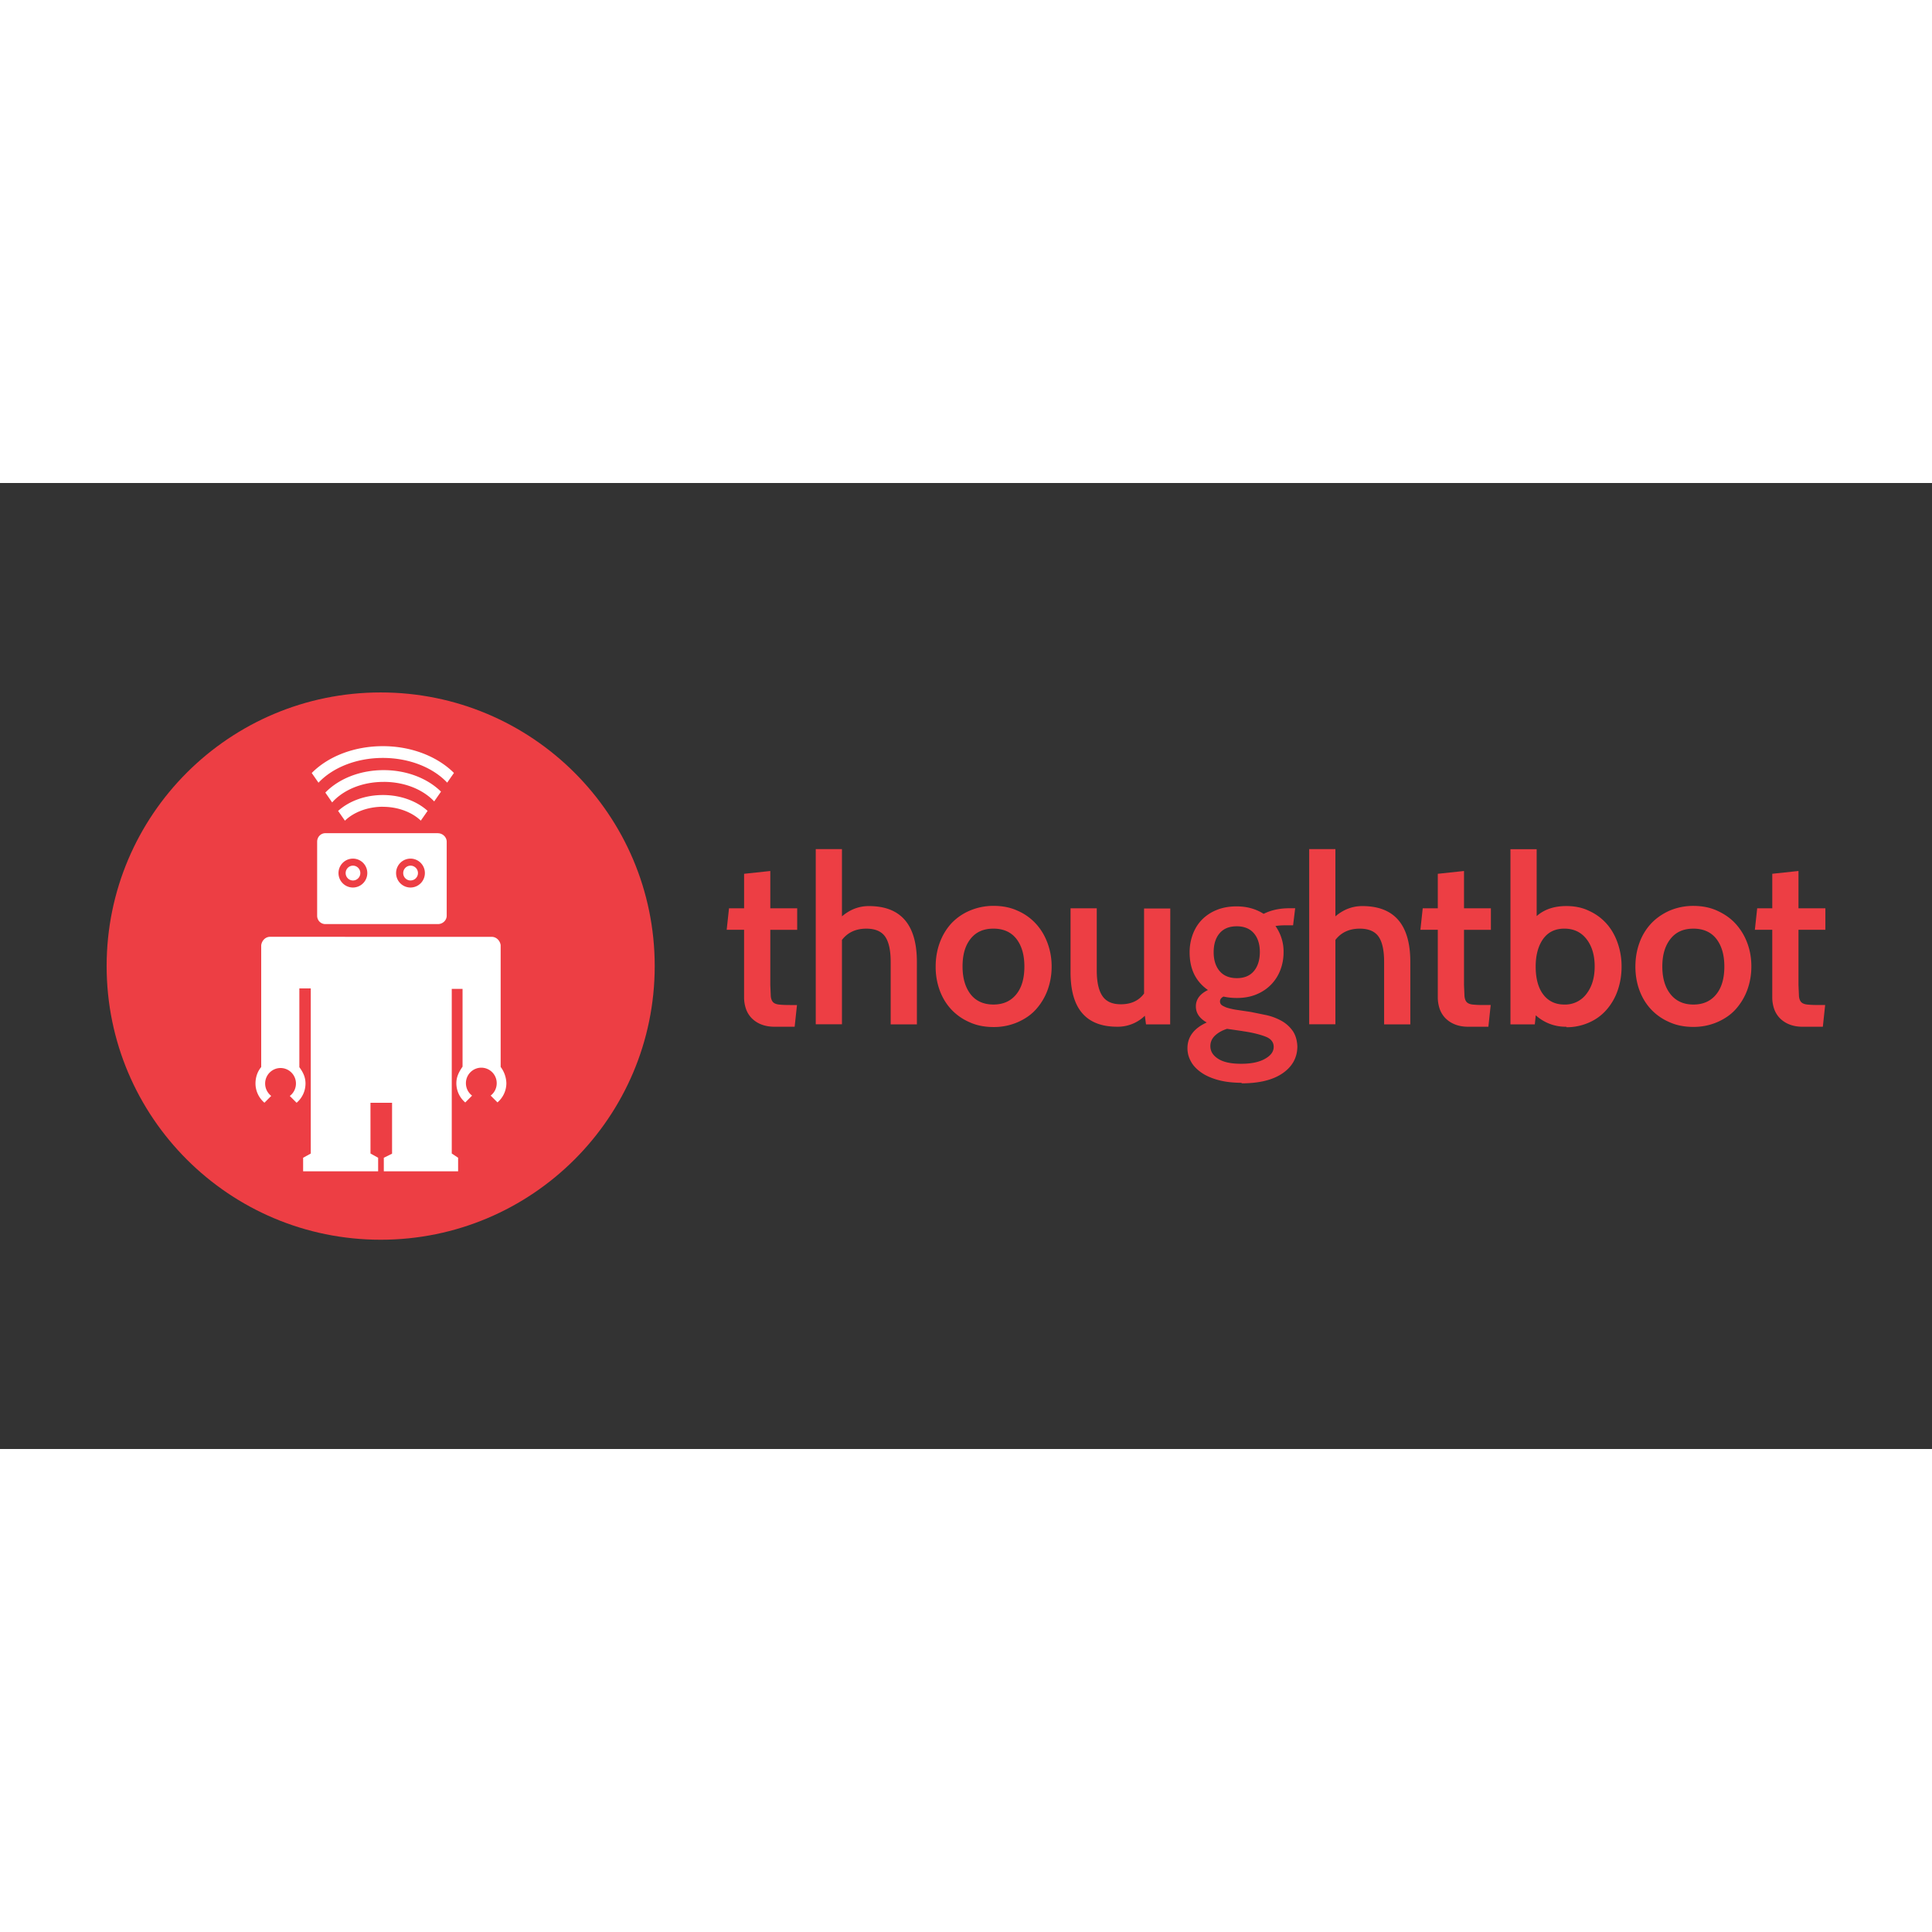 <svg xmlns="http://www.w3.org/2000/svg" viewBox="0 0 120 60" height="1em" width="1em">
  <rect x="0" y="0" width="120" height="60" fill="#333333" stroke="none"/>
  <g transform="matrix(1.282 0 0 1.282 .226 -11.216)" fill-rule="evenodd">
    <ellipse cx="18.267" cy="32.154" rx="13.277" ry="13.258" fill="#ed3e44"/>
    <path d="M14.327 33.253v3.8c.185.248.298.49.298.79a1.222 1.222 0 0 1-.431.933l-.33-.33a.753.753 0 0 0 .298-.602.749.749 0 0 0-.746-.752.749.749 0 0 0-.746.752c0 .244.115.46.294.6l-.328.33a1.226 1.226 0 0 1-.434-.929c0-.3.092-.577.277-.8v-5.9c.03-.228.205-.41.43-.41l10.738.002c.225 0 .402.182.433.4v5.903a1.37 1.37 0 0 1 .277.788 1.224 1.224 0 0 1-.431.93l-.33-.33c.18-.138.293-.354.293-.6a.749.749 0 0 0-.746-.752.749.749 0 0 0-.746.752c0 .246.117.464.298.602l-.33.332a1.224 1.224 0 0 1-.431-.935c0-.3.12-.54.3-.8v-3.77h-.523v7.978l.308.205v.656h-3.6v-.656l.4-.197v-2.466h-1.046l.001 2.458.37.205v.656H14.51v-.656l.37-.204v-8h-.554zm4.047-8.816c.746 0 1.42.268 1.837.67l.33-.473c-.52-.47-1.297-.768-2.166-.768s-1.65.3-2.17.77l.33.473c.416-.405 1.094-.675 1.842-.675zm.036-1.208c.815 0 1.574.237 2.14.668a2.48 2.48 0 0 1 .31.279l.33-.474c-.642-.634-1.648-1.042-2.78-1.042-1.16 0-2.186.428-2.824 1.088l.33.477a2.46 2.46 0 0 1 .354-.327c.565-.43 1.325-.668 2.14-.668zm-.036-1.16c1.293 0 2.436.475 3.116 1.197l.327-.47c-.792-.788-2.04-1.297-3.443-1.297s-2.655.5-3.447 1.3l.327.47c.68-.724 1.824-1.2 3.12-1.2zm2.67 3.646h-5.457c-.224 0-.398.186-.398.412v3.588c0 .225.174.404.398.404h5.457c.225 0 .422-.18.422-.404V26.13c0-.226-.198-.412-.422-.412zm-4.12 2.633a.698.698 0 1 1 0-1.401.698.698 0 0 1 .695.701.7.7 0 0 1-.695.7zm2.79 0a.698.698 0 1 1 0-1.401.698.698 0 0 1 .695.701.7.7 0 0 1-.695.7zm-2.433-.7c0 .197-.16.358-.356.358s-.355-.16-.355-.358.16-.36.355-.36.356.16.356.36zm2.433.358c-.196 0-.355-.16-.355-.358s.16-.36.356-.36a.358.358 0 0 1 0 .717z" fill="#fff"/>
  </g>
  <path d="M56.95 33.627h-1.628v-3.874c0-.725-.115-1.253-.346-1.58s-.62-.493-1.167-.493c-.653 0-1.158.237-1.513.7v5.238h-1.628v-10.88h1.628v4.178c.5-.426 1.057-.638 1.67-.638 1.988 0 2.983 1.156 2.983 3.468zm1.166-3.598c0-.523.084-1.013.252-1.473s.408-.856.72-1.2a3.37 3.37 0 0 1 1.138-.791 3.72 3.72 0 0 1 1.49-.3c.546 0 1.042.097 1.484.3a3.34 3.34 0 0 1 1.131.798c.312.338.555.735.728 1.2s.26.943.26 1.465-.084 1-.252 1.465a3.71 3.71 0 0 1-.72 1.2c-.312.35-.7.604-1.138.798a3.71 3.71 0 0 1-1.49.3c-.557 0-1.057-.096-1.5-.3a3.39 3.39 0 0 1-1.131-.791c-.312-.334-.552-.728-.72-1.183a4.23 4.23 0 0 1-.252-1.48zm1.67 0c0 .725.17 1.3.5 1.726s.814.638 1.42.638 1.078-.213 1.42-.638.5-1 .5-1.726-.17-1.298-.5-1.72-.814-.63-1.42-.63-1.078.2-1.42.63-.5.994-.5 1.72zm12.895 3.598h-1.5l-.072-.537a2.41 2.41 0 0 1-1.715.682c-1.94 0-2.9-1.127-2.9-3.38v-3.975h1.628v3.86c0 .725.12 1.255.36 1.6s.62.5 1.138.5c.634 0 1.114-.222 1.44-.667v-5.28h1.628zm4.446 3.627c-.557 0-1.047-.058-1.47-.174s-.773-.273-1.052-.47-.5-.426-.634-.682a1.65 1.65 0 0 1-.216-.82c0-.706.403-1.243 1.2-1.6-.45-.25-.677-.585-.677-1 0-.435.25-.774.75-1.016-.76-.532-1.138-1.3-1.138-2.336a3.17 3.17 0 0 1 .202-1.139c.135-.353.327-.655.576-.907a2.67 2.67 0 0 1 .915-.595c.36-.145.766-.218 1.217-.218.644 0 1.206.155 1.686.464.46-.232.994-.348 1.6-.348h.36l-.13 1.06h-.548a3.89 3.89 0 0 0-.547.043 2.74 2.74 0 0 1 .504 1.625c0 .387-.065.752-.195 1.096a2.65 2.65 0 0 1-.57.907c-.25.26-.555.467-.915.617s-.766.225-1.217.225c-.298 0-.576-.03-.836-.087-.144.077-.216.174-.216.3a.28.28 0 0 0 .094.218c.064.058.166.1.3.16a4.25 4.25 0 0 0 .584.138l.93.138.98.2a3.51 3.51 0 0 1 .922.348 2.1 2.1 0 0 1 .692.61c.182.252.283.576.303.972 0 .696-.303 1.255-.908 1.675s-1.46.63-2.565.63zm-.317-9.72c-.46 0-.814.145-1.06.435s-.367.682-.367 1.175.125.885.374 1.175.605.435 1.067.435.814-.147 1.06-.442.367-.7.367-1.183-.125-.882-.375-1.168-.605-.428-1.066-.428zm.4 6.514l-.994-.145c-.307.096-.557.237-.75.42s-.288.4-.288.653c0 .33.168.592.504.8s.807.297 1.412.297 1.093-.096 1.462-.3.555-.445.555-.754c0-.28-.163-.5-.5-.63s-.797-.254-1.412-.34zm20.08-.276a2.75 2.75 0 0 1-1.902-.711l-.058.566h-1.513v-10.88h1.628V26.9c.47-.416 1.085-.624 1.844-.624.52 0 1 .097 1.412.3a3.23 3.23 0 0 1 1.081.791c.298.334.528.73.692 1.2a4.36 4.36 0 0 1 .245 1.473c0 .522-.08 1-.238 1.465a3.61 3.61 0 0 1-.684 1.2 3.04 3.04 0 0 1-1.08.798 3.4 3.4 0 0 1-1.426.3zm-.13-6.093c-.557 0-.994.208-1.3.624s-.476 1-.476 1.726c0 .754.16 1.337.476 1.748s.754.617 1.3.617a1.65 1.65 0 0 0 1.376-.66c.34-.44.512-1.008.512-1.705s-.168-1.262-.504-1.697-.797-.653-1.383-.653zm-9.562 5.948H85.97v-3.874c0-.725-.115-1.253-.346-1.58s-.62-.493-1.167-.493c-.653 0-1.157.237-1.513.7v5.238h-1.628v-10.88h1.628v4.178c.5-.426 1.057-.638 1.67-.638 1.988 0 2.983 1.156 2.983 3.468zm4.992-1.204l-.144 1.35h-1.24c-.317 0-.596-.048-.836-.145a1.69 1.69 0 0 1-.598-.392 1.56 1.56 0 0 1-.353-.58 2.21 2.21 0 0 1-.115-.725v-4.18h-1.08l.144-1.335h.936v-2.143l1.628-.174v2.318h1.67v1.335h-1.67v3.424l.03.703c.02.17.067.293.144.37s.197.126.36.145a6.04 6.04 0 0 0 .677.029h.446zm8.988-2.393c0-.523.084-1.013.252-1.473a3.46 3.46 0 0 1 .72-1.19c.312-.334.692-.597 1.138-.8a3.72 3.72 0 0 1 1.49-.3c.546 0 1.042.097 1.484.3s.82.46 1.13.798a3.65 3.65 0 0 1 .728 1.19c.173.455.26.943.26 1.465s-.084 1-.252 1.465a3.71 3.71 0 0 1-.72 1.2c-.312.35-.7.604-1.138.798a3.71 3.71 0 0 1-1.49.3c-.557 0-1.057-.096-1.5-.3a3.39 3.39 0 0 1-1.131-.791c-.312-.334-.553-.728-.72-1.183s-.252-.948-.252-1.48zm1.672 0c0 .725.17 1.3.512 1.726s.814.638 1.42.638 1.078-.213 1.42-.638.5-1 .5-1.726-.17-1.298-.5-1.72-.814-.63-1.42-.63-1.078.2-1.42.63-.512.994-.512 1.72zm10.114 2.394l-.144 1.35h-1.24c-.317 0-.595-.048-.836-.145a1.69 1.69 0 0 1-.598-.392 1.56 1.56 0 0 1-.353-.58 2.21 2.21 0 0 1-.115-.725V27.75h-1.08l.144-1.335h.937v-2.143l1.628-.174v2.318h1.67v1.335h-1.67v3.424l.03.703c.02.17.067.293.144.37s.197.126.36.145.4.03.677.03h.447zm-63.862-.001l-.144 1.35h-1.24c-.317 0-.595-.048-.836-.145a1.69 1.69 0 0 1-.598-.392 1.56 1.56 0 0 1-.353-.58 2.21 2.21 0 0 1-.115-.725v-4.18h-1.08l.144-1.335h.937v-2.143l1.628-.174v2.318h1.67v1.335h-1.67v3.424l.03.703c.02.17.067.293.144.37s.197.126.36.145.4.03.677.03h.447z" fill="#ed3e44" fill-rule="evenodd"/>
</svg>
